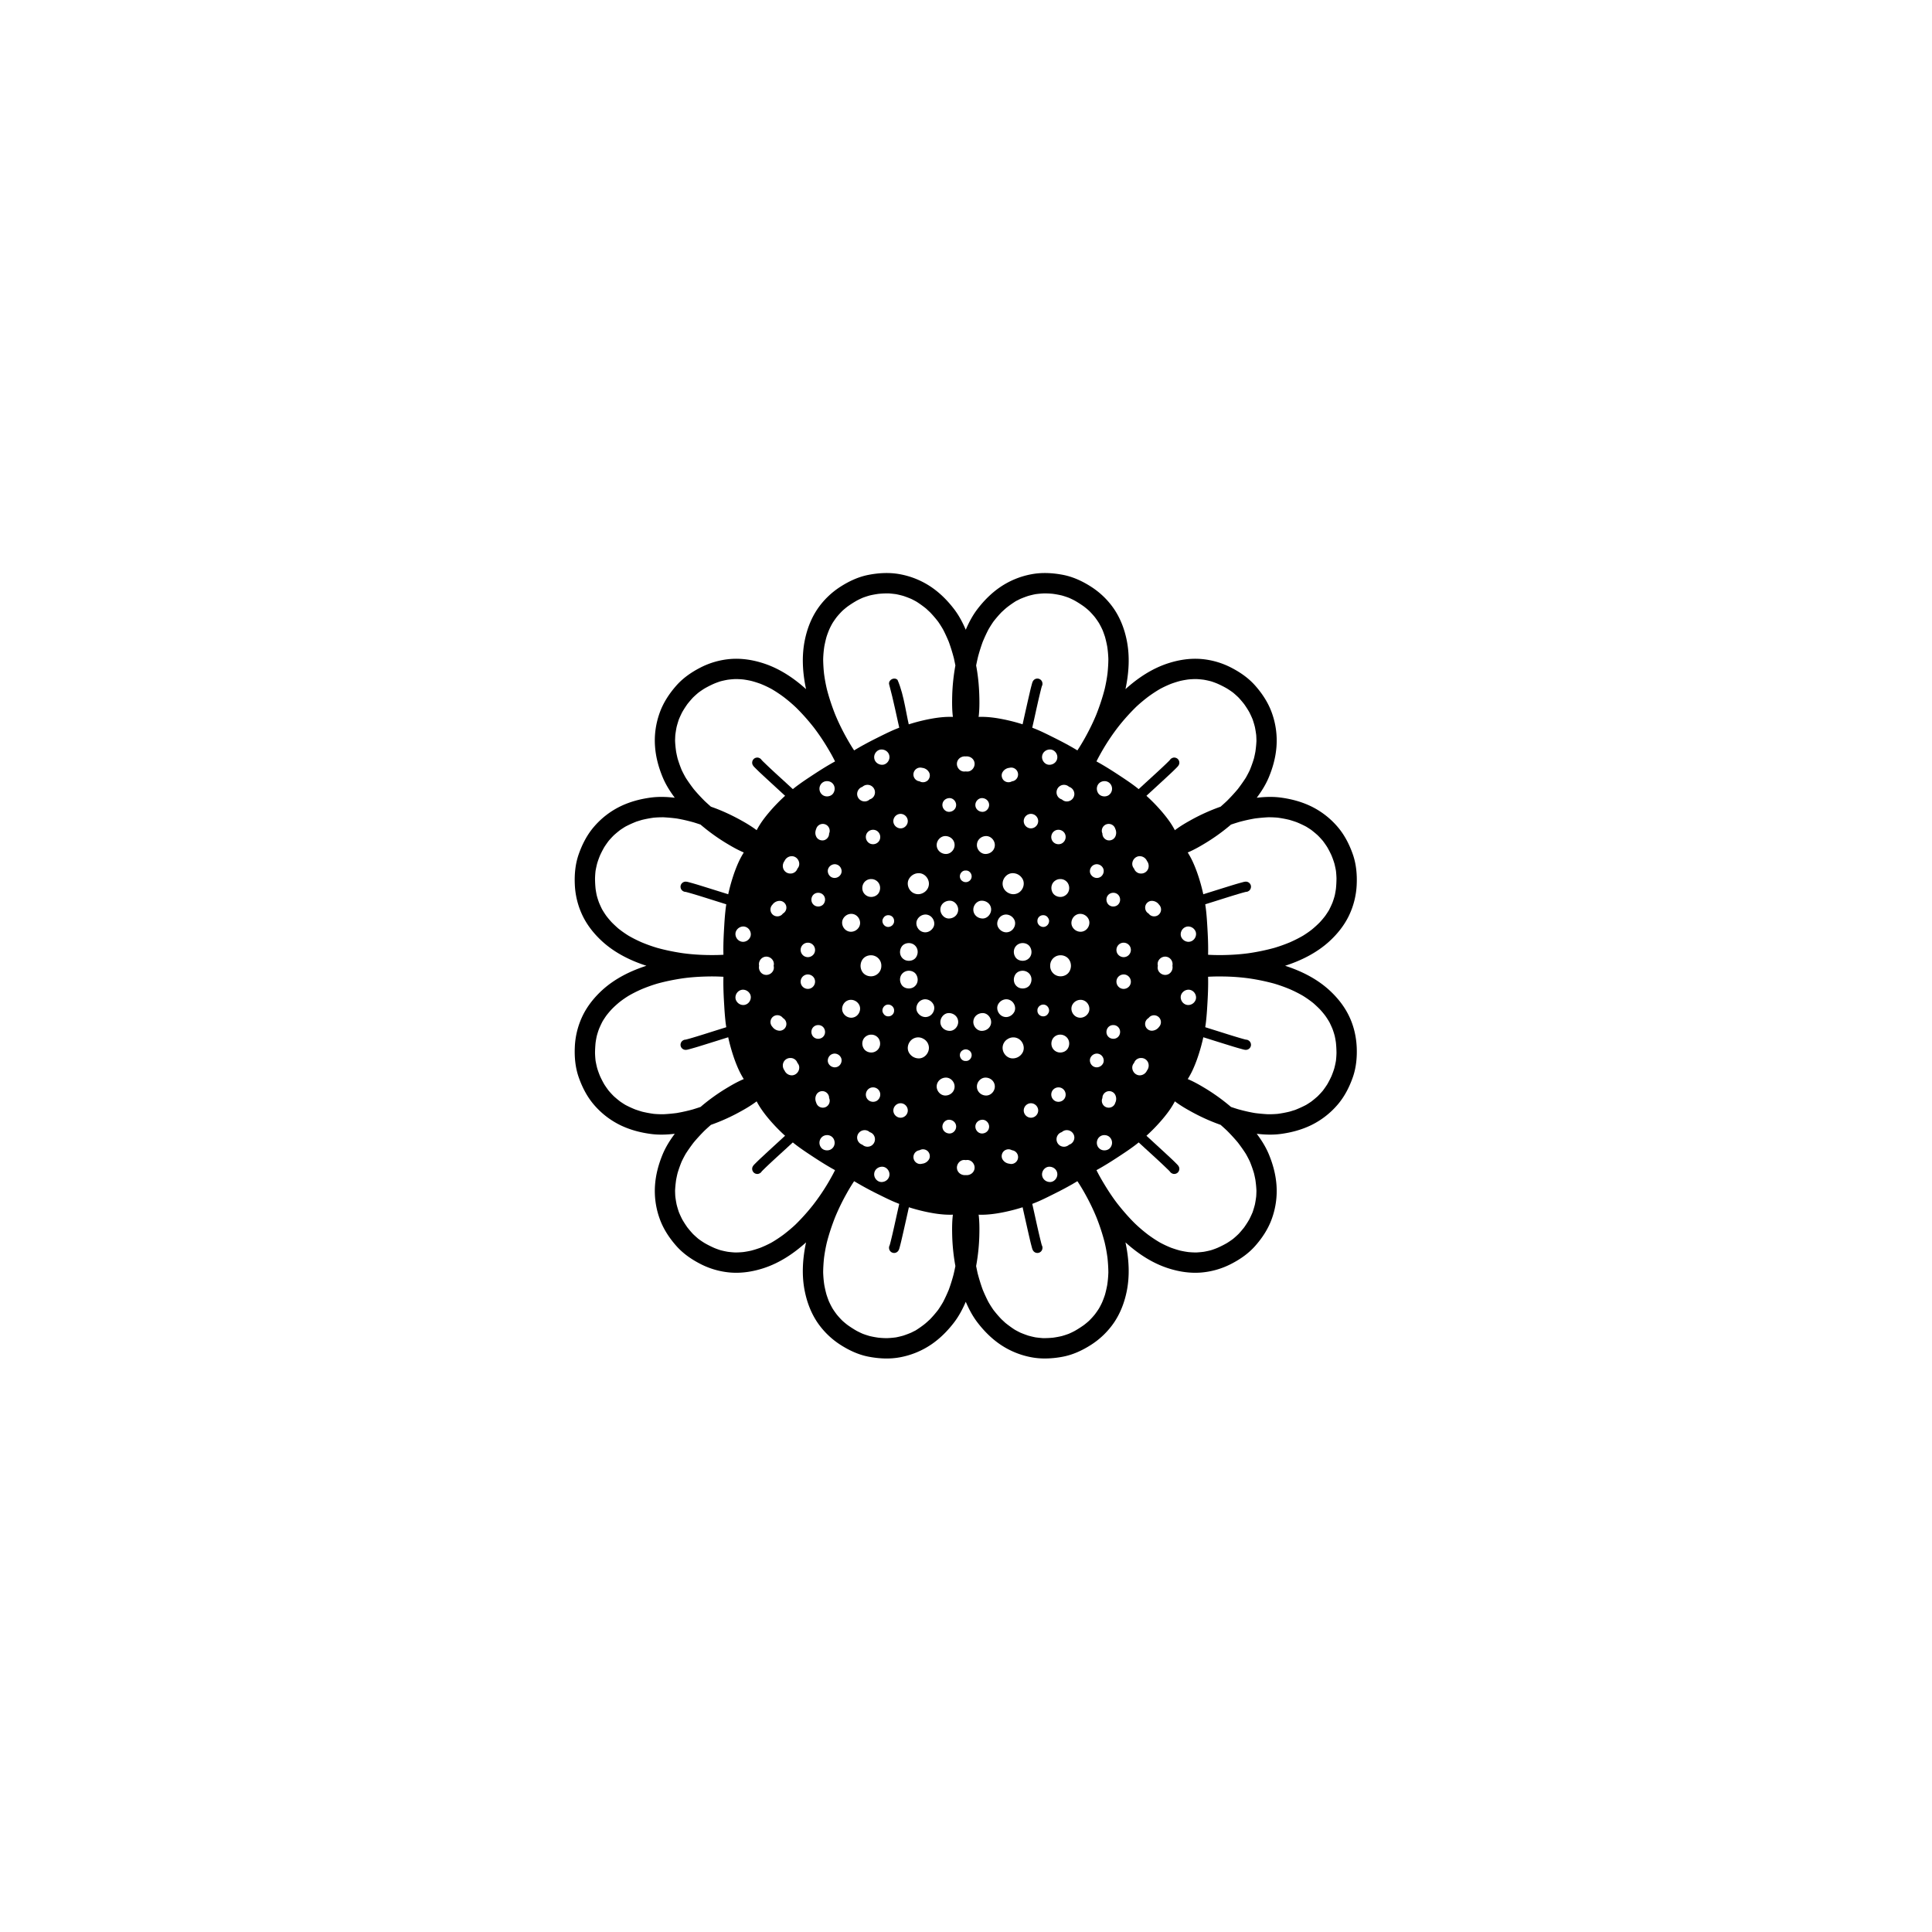 <svg xmlns="http://www.w3.org/2000/svg" xmlns:xlink="http://www.w3.org/1999/xlink" viewBox="0 0 253.333 253.333"
     xml:space="preserve">
  <rect width="100%" height="100%" fill="white"/>
  <g clip-path="url(#c)" transform="matrix(1.333 0 0 1.333 0 0)"><path style="fill:#000;fill-opacity:1;fill-rule:nonzero;stroke:none" d="M0 0a.083.083 0 0 1-.023.004L0 0z" transform="translate(95.316 102.25)"/>
    <path style="fill:#000;fill-opacity:1;fill-rule:nonzero;stroke:none" d="m0 0 .023.004A.083.083 0 0 1 0 0z"
          transform="translate(94.684 102.25)"/>
    <path style="fill:#000;fill-opacity:1;fill-rule:nonzero;stroke:none" d="M0 0z"
          transform="translate(97.163 101.916)"/>
    <path style="fill:#000;fill-opacity:1;fill-rule:nonzero;stroke:none" d="m0 0 .015.005L0 0z"
          transform="translate(92.837 101.916)"/>
    <path style="fill:#000;fill-opacity:1;fill-rule:nonzero;stroke:none" d="m0 0-.028.014-.005.002A.308.308 0 0 1 0 0z"
          transform="translate(99.155 100.86)"/>
    <path style="fill:#000;fill-opacity:1;fill-rule:nonzero;stroke:none" d="M0 0a2.45 2.45 0 0 1 .005.002L0 0z"
          transform="translate(90.874 100.874)"/>
    <path style="fill:#000;fill-opacity:1;fill-rule:nonzero;stroke:none" d="m0 0-.023.027A.31.31 0 0 1 0 0z"
          transform="translate(101.117 98.903)"/>
    <path style="fill:#000;fill-opacity:1;fill-rule:nonzero;stroke:none" d="M0 0a.31.31 0 0 1 .023.027L0 0z"
          transform="translate(88.883 98.903)"/>
    <path style="fill:#000;fill-opacity:1;fill-rule:nonzero;stroke:none" d="m0 0 .023.027A.31.31 0 0 1 0 0z"
          transform="translate(101.094 91.07)"/>
    <path style="fill:#000;fill-opacity:1;fill-rule:nonzero;stroke:none"
          d="M0 0a.31.31 0 0 1-.023.027C-.016.017-.008.009 0 0z" transform="translate(88.906 91.07)"/>
    <path style="fill:#000;fill-opacity:1;fill-rule:nonzero;stroke:none" d="m0 0 .005.002A2.45 2.45 0 0 1 0 0z"
          transform="translate(99.121 89.123)"/>
    <path style="fill:#000;fill-opacity:1;fill-rule:nonzero;stroke:none" d="m0 0 .005-.002A.328.328 0 0 1 0 0z"
          transform="translate(90.874 89.126)"/>
    <path style="fill:#000;fill-opacity:1;fill-rule:nonzero;stroke:none" d="M0 0z"
          transform="translate(97.148 88.078)"/>
    <path style="fill:#000;fill-opacity:1;fill-rule:nonzero;stroke:none" d="M0 0a.206.206 0 0 1-.015.005L0 0z"
          transform="translate(92.852 88.078)"/>
    <path style="fill:#000;fill-opacity:1;fill-rule:nonzero;stroke:none" d="M0 0c.008 0 .015.002.023.004L0 0z"
          transform="translate(95.293 87.746)"/>
    <path style="fill:#000;fill-opacity:1;fill-rule:nonzero;stroke:none" d="m0 0-.023.004A.083.083 0 0 1 0 0z"
          transform="translate(94.707 87.746)"/>
    <path style="fill:#000;fill-opacity:1;fill-rule:nonzero;stroke:none" d="m0 0-.022.001A.13.13 0 0 1 0 0z"
          transform="translate(97.055 118.973)"/>
    <path style="fill:#000;fill-opacity:1;fill-rule:nonzero;stroke:none" d="M0 0a.13.13 0 0 1 .022.001L0 0z"
          transform="translate(92.945 118.973)"/>
    <path style="fill:#000;fill-opacity:1;fill-rule:nonzero;stroke:none" d="m0 0 .006.003A.013.013 0 0 1 0 0z"
          transform="translate(95.25 118.856)"/>
    <path style="fill:#000;fill-opacity:1;fill-rule:nonzero;stroke:none" d="M0 0a.013.013 0 0 1-.006.003L0 0z"
          transform="translate(94.75 118.856)"/>
    <path style="fill:#000;fill-opacity:1;fill-rule:nonzero;stroke:none" d="m0 0-.018.012L0 0z"
          transform="translate(109.93 113.246)"/>
    <path style="fill:#000;fill-opacity:1;fill-rule:nonzero;stroke:none" d="m0 0 .018.012L0 0z"
          transform="translate(80.07 113.246)"/>
    <path style="fill:#000;fill-opacity:1;fill-rule:nonzero;stroke:none" d="m0 0-.023.02A.19.19 0 0 1 0 0z"
          transform="translate(112.09 111.66)"/>
    <path style="fill:#000;fill-opacity:1;fill-rule:nonzero;stroke:none" d="M0 0a.19.19 0 0 1 .023.02L0 0z"
          transform="translate(77.91 111.66)"/>
    <path style="fill:#000;fill-opacity:1;fill-rule:nonzero;stroke:none" d="m0 0-.02.021A.195.195 0 0 1 0 0z"
          transform="translate(113.781 109.984)"/>
    <path style="fill:#000;fill-opacity:1;fill-rule:nonzero;stroke:none" d="M0 0z"
          transform="translate(76.219 109.984)"/>
    <path style="fill:#000;fill-opacity:1;fill-rule:nonzero;stroke:none" d="m0 0-.012.019A.124.124 0 0 1 0 0z"
          transform="translate(114.746 108.747)"/>
    <path style="fill:#000;fill-opacity:1;fill-rule:nonzero;stroke:none" d="M0 0c.005.006.01.013.012.019L0 0z"
          transform="translate(75.254 108.747)"/>
    <path style="fill:#000;fill-opacity:1;fill-rule:nonzero;stroke:none" d="m0 0-.001.001h-.002L0 0z"
          transform="translate(115.788 106.71)"/>
    <path style="fill:#000;fill-opacity:1;fill-rule:nonzero;stroke:none" d="M0 0h-.001v-.001A.119.119 0 0 0 0 0z"
          transform="translate(74.213 106.71)"/>
    <path style="fill:#000;fill-opacity:1;fill-rule:nonzero;stroke:none"
          d="M0 0a.33.33 0 0 0-.004.009l-.003.006A.159.159 0 0 1 0 0z" transform="translate(116.783 105.219)"/>
    <path style="fill:#000;fill-opacity:1;fill-rule:nonzero;stroke:none" d="M0 0a.33.33 0 0 1 .003.006L0 0z"
          transform="translate(73.222 105.227)"/>
    <path style="fill:#000;fill-opacity:1;fill-rule:nonzero;stroke:none" d="m0 0 .003.006A.33.33 0 0 0 0 0z"
          transform="translate(116.775 84.766)"/>
    <path style="fill:#000;fill-opacity:1;fill-rule:nonzero;stroke:none" d="m0 0 .003-.006A.159.159 0 0 1 0 0z"
          transform="translate(73.222 84.773)"/>
    <path style="fill:#000;fill-opacity:1;fill-rule:nonzero;stroke:none" d="M0 0h.002l.001.002L0 0z"
          transform="translate(115.785 83.29)"/>
    <path style="fill:#000;fill-opacity:1;fill-rule:nonzero;stroke:none" d="M0 0h.001l.002-.002L0 0z"
          transform="translate(74.212 83.29)"/>
    <path style="fill:#000;fill-opacity:1;fill-rule:nonzero;stroke:none" d="m0 0 .012.019A.12.12 0 0 1 0 0z"
          transform="translate(114.734 81.234)"/>
    <path style="fill:#000;fill-opacity:1;fill-rule:nonzero;stroke:none" d="M0 0a.12.12 0 0 1-.012.019L0 0z"
          transform="translate(75.266 81.234)"/>
    <path style="fill:#000;fill-opacity:1;fill-rule:nonzero;stroke:none" d="m0 0 .02.021A.186.186 0 0 1 0 0z"
          transform="translate(113.762 79.994)"/>
    <path style="fill:#000;fill-opacity:1;fill-rule:nonzero;stroke:none" d="M0 0a.186.186 0 0 1-.02.021L0 0z"
          transform="translate(76.238 79.994)"/>
    <path style="fill:#000;fill-opacity:1;fill-rule:nonzero;stroke:none" d="m0 0 .023.02A.19.19 0 0 1 0 0z"
          transform="translate(112.066 78.32)"/>
    <path style="fill:#000;fill-opacity:1;fill-rule:nonzero;stroke:none" d="M0 0a.19.19 0 0 1-.023.02L0 0z"
          transform="translate(77.934 78.32)"/>
    <path style="fill:#000;fill-opacity:1;fill-rule:nonzero;stroke:none" d="m0 0 .018.012L0 0z"
          transform="translate(109.912 76.742)"/>
    <path style="fill:#000;fill-opacity:1;fill-rule:nonzero;stroke:none" d="m0 0-.018.012L0 0z"
          transform="translate(80.088 76.742)"/>
    <path style="fill:#000;fill-opacity:1;fill-rule:nonzero;stroke:none" d="m0 0-.006.003A.012.012 0 0 1 0 0z"
          transform="translate(95.256 71.141)"/>
    <path style="fill:#000;fill-opacity:1;fill-rule:nonzero;stroke:none" d="m0 0-.006-.003L0 0z"
          transform="translate(94.75 71.144)"/>
    <path style="fill:#000;fill-opacity:1;fill-rule:nonzero;stroke:none" d="m0 0 .022.001A.13.13 0 0 1 0 0z"
          transform="translate(97.032 71.026)"/>
    <path style="fill:#000;fill-opacity:1;fill-rule:nonzero;stroke:none" d="M0 0a.13.13 0 0 1-.022.001L0 0z"
          transform="translate(92.968 71.026)"/>
    <path style="fill:#000;fill-opacity:1;fill-rule:nonzero;stroke:none" d="M0 0s.004 0 .004.004C0 .004 0 0 0 0z"
          transform="translate(91.063 75.767)"/>
    <path style="fill:#000;fill-opacity:1;fill-rule:nonzero;stroke:none" d="M0 0s0 .004-.004.004C-.004 0 0 0 0 0z"
          transform="translate(98.938 75.767)"/>
    <path style="fill:#000;fill-opacity:1;fill-rule:nonzero;stroke:none" d="m0 0 .038.024C.024.017.01.007 0 0z"
          transform="translate(90.285 76.756)"/>
    <path style="fill:#000;fill-opacity:1;fill-rule:nonzero;stroke:none" d="M0 0c-.01.007-.024.017-.038.024L0 0z"
          transform="translate(99.715 76.756)"/>
    <path style="fill:#000;fill-opacity:1;fill-rule:nonzero;stroke:none" d="M0 0z"
          transform="translate(90.331 76.785)"/>
    <path style="fill:#000;fill-opacity:1;fill-rule:nonzero;stroke:none" d="M0 0z"
          transform="translate(99.669 76.785)"/>
    <path style="fill:#000;fill-opacity:1;fill-rule:nonzero;stroke:none" d="M0 0v.003V0z"
          transform="translate(75.938 89.057)"/>
    <path style="fill:#000;fill-opacity:1;fill-rule:nonzero;stroke:none" d="M0 0v.003V0z"
          transform="translate(114.062 89.057)"/>
    <path style="fill:#000;fill-opacity:1;fill-rule:nonzero;stroke:none" d="m0 0-.01.02C-.007.016-.005.008 0 0z"
          transform="translate(75.936 89.059)"/>
    <path style="fill:#000;fill-opacity:1;fill-rule:nonzero;stroke:none" d="M0 0c.005.007.007.015.01.02L0 0z"
          transform="translate(114.064 89.059)"/>
    <path style="fill:#000;fill-opacity:1;fill-rule:nonzero;stroke:none"
          d="M0 0c.004-.004.008-.004.012-.004l-.028.012C-.012.004-.004.004 0 0z" transform="translate(76.91 89.927)"/>
    <path style="fill:#000;fill-opacity:1;fill-rule:nonzero;stroke:none"
          d="M0 0c.004 0 .008 0 .012.004s.011.004.015.008L0 0z" transform="translate(113.078 89.924)"/>
    <path style="fill:#000;fill-opacity:1;fill-rule:nonzero;stroke:none"
          d="M0 0a.17.17 0 0 1 .013.007A.033.033 0 0 1 0 0z" transform="translate(76.894 100.064)"/>
    <path style="fill:#000;fill-opacity:1;fill-rule:nonzero;stroke:none"
          d="M0 0a.033.033 0 0 1-.013.007A.17.17 0 0 1 0 0z" transform="translate(113.106 100.064)"/>
    <path style="fill:#000;fill-opacity:1;fill-rule:nonzero;stroke:none" d="m0 0 .011.022A.072.072 0 0 1 0 0z"
          transform="translate(75.926 100.92)"/>
    <path style="fill:#000;fill-opacity:1;fill-rule:nonzero;stroke:none" d="M0 0a.072.072 0 0 1-.011.022L0 0z"
          transform="translate(114.074 100.92)"/>
    <path style="fill:#000;fill-opacity:1;fill-rule:nonzero;stroke:none"
          d="M0 0c.004-.004.008-.004.012-.004-.02.012-.035.02-.055.035A.176.176 0 0 1 0 0z"
          transform="translate(90.328 113.216)"/>
    <path style="fill:#000;fill-opacity:1;fill-rule:nonzero;stroke:none"
          d="M0 0c.004 0 .008 0 .012.004.015.008.031.02.043.031C.035.02.02.012 0 0z"
          transform="translate(99.66 113.213)"/>
    <path style="fill:#000;fill-opacity:1;fill-rule:nonzero;stroke:none"
          d="M0 0c-.02.004-.043.004-.063.004C-.042.004-.02 0 0 0z" transform="translate(90.617 114.478)"/>
    <path style="fill:#000;fill-opacity:1;fill-rule:nonzero;stroke:none"
          d="M0 0c.02 0 .043.004.063.004C.042.004.02.004 0 0z" transform="translate(99.383 114.478)"/>
    <path style="fill:#000;fill-opacity:1;fill-rule:nonzero;stroke:none"
          d="M0 0c-.25-.02-.5-.043-.738-.117a.395.395 0 0 1-.13-.063.394.394 0 0 1-.128.063A3.345 3.345 0 0 1-1.734 0a8.61 8.61 0 0 1-1.188.012 11.228 11.228 0 0 1-1.305-.164 17.537 17.537 0 0 1-3.84-1.157c-.43-.191-.851-.398-1.273-.609a32.09 32.09 0 0 1-2.527-1.367c-.301-.188-.598-.383-.883-.59a13.579 13.579 0 0 1-.957-.473c-.84-.457-1.649-.976-2.445-1.504-.391-.257-.785-.523-1.164-.8a15.055 15.055 0 0 1-1.102-.891 17.34 17.34 0 0 1-1.82-1.851 11.621 11.621 0 0 1-.797-1.051 8.68 8.68 0 0 1-.582-1.035 2.966 2.966 0 0 1-.266-.7.35.35 0 0 1-.012-.14.361.361 0 0 1-.117-.078c-.187-.168-.332-.38-.472-.582a8.687 8.687 0 0 1-.606-1.024c-.195-.394-.36-.8-.512-1.215a18.286 18.286 0 0 1-.695-2.504c-.094-.46-.172-.925-.219-1.398-.05-.469-.082-.938-.109-1.406-.059-.957-.106-1.914-.078-2.871.008-.352.027-.711.066-1.063-.039-.351-.058-.71-.066-1.062-.028-.957.02-1.914.078-2.871.027-.47.059-.938.11-1.407.046-.472.124-.937.218-1.398a18.28 18.28 0 0 1 .695-2.504c.153-.414.317-.82.512-1.215.18-.355.38-.695.606-1.023.14-.203.285-.414.472-.582a.362.362 0 0 1 .117-.079.35.35 0 0 1 .012-.14c.051-.246.156-.477.266-.7.172-.359.363-.702.582-1.035.242-.367.515-.714.797-1.05a17.332 17.332 0 0 1 1.82-1.852c.355-.312.719-.613 1.102-.89.378-.278.773-.543 1.164-.801.797-.528 1.605-1.047 2.445-1.504.313-.168.629-.328.957-.473.285-.207.582-.402.883-.59.816-.5 1.668-.941 2.527-1.367.422-.21.844-.418 1.274-.61a17.536 17.536 0 0 1 3.84-1.156c.43-.078.867-.136 1.304-.164.395-.023.79-.02 1.188.012.25.02.5.043.738.117.05.016.094.035.129.063a.397.397 0 0 1 .129-.063c.238-.074.488-.097.738-.117a8.626 8.626 0 0 1 1.188-.012c.437.028.875.086 1.304.164a17.533 17.533 0 0 1 3.84 1.157c.43.191.852.398 1.273.61.86.425 1.711.866 2.528 1.366.3.188.598.383.883.59.328.145.644.305.957.473.84.457 1.648.976 2.445 1.504.39.258.785.523 1.164.8.383.278.746.579 1.102.891a17.332 17.332 0 0 1 1.82 1.852c.281.336.555.683.797 1.05.219.332.41.676.582 1.036.11.222.215.453.265.699.012.05.02.094.012.14a.362.362 0 0 1 .117.079c.188.168.332.379.473.582.227.328.426.668.606 1.023.195.395.359.8.511 1.215.293.812.52 1.652.695 2.504.094.46.172.926.22 1.398.05.469.081.938.109 1.407.058.957.105 1.914.078 2.87-.008.352-.028.712-.067 1.063.04.352.059.711.067 1.063.027.957-.02 1.914-.078 2.87-.028.47-.059.938-.11 1.407-.047.473-.125.937-.218 1.398a18.271 18.271 0 0 1-.696 2.504c-.152.414-.316.82-.512 1.215-.18.356-.378.695-.605 1.024-.14.203-.285.414-.473.582a.362.362 0 0 1-.117.078c.008.047 0 .09-.012.14-.05.246-.156.477-.265.7a8.68 8.68 0 0 1-.582 1.035c-.242.367-.516.715-.797 1.05a17.34 17.34 0 0 1-1.82 1.852c-.356.313-.72.613-1.102.89-.379.278-.773.544-1.164.801-.797.528-1.605 1.047-2.445 1.504-.313.168-.63.329-.957.473-.286.207-.582.402-.883.59-.817.5-1.668.941-2.527 1.367-.422.211-.844.418-1.274.61a17.533 17.533 0 0 1-3.84 1.156c-.43.078-.867.136-1.304.164A7.92 7.92 0 0 1 0 0zm6.637-3.914c.02.426.375.723.785.723.41 0 .738-.391.719-.786-.016-.421-.375-.718-.786-.718-.41 0-.734.386-.718.78zm-16.512-.063c-.02.395.309.786.719.786s.765-.297.785-.723c.016-.395-.309-.781-.719-.781s-.77.297-.785.718zm9.098.11c.406 0 .761-.293.78-.711C.02-4.973-.3-5.36-.71-5.36a.998.998 0 0 0-.156.015.998.998 0 0 0-.156-.015c-.41 0-.73.386-.715.78.02.419.375.712.781.712.031 0 .059 0 .09-.004.031.004.058.004.09.004zm3.633-2.34c-.2.21-.254.555-.094.805a.88.88 0 0 0 .664.41.72.72 0 0 0 .183.027.682.682 0 0 0 .672-.688.68.68 0 0 0-.594-.663c-.035-.016-.07-.036-.109-.047a.618.618 0 0 0-.238-.047.69.69 0 0 0-.484.203zm-8.168-.156c-.04.011-.075.031-.11.047a.68.68 0 0 0-.098 1.328.681.681 0 0 0 .176.023.72.72 0 0 0 .184-.027.88.88 0 0 0 .664-.41c.16-.25.105-.594-.094-.805a.69.69 0 0 0-.484-.203.618.618 0 0 0-.238.047zM12.14-7.457c-.207.355-.125.813.23 1.039a.738.738 0 0 0 .402.113c.254 0 .508-.117.637-.347a.764.764 0 0 0-.23-1.04.774.774 0 0 0-.403-.113.726.726 0 0 0-.636.348zm-27.055-.234a.764.764 0 0 0-.23 1.039c.128.23.382.347.636.347.14 0 .281-.035.402-.113.356-.227.438-.684.231-1.039a.726.726 0 0 0-.637-.348c-.14 0-.281.04-.402.114zm23.496-.407a.702.702 0 0 0-.414.32.742.742 0 0 0 .242 1.009.744.744 0 0 0 .887-.09.748.748 0 0 0 .52-.723.74.74 0 0 0-.754-.711.7.7 0 0 0-.481.195zm-20.133.516a.748.748 0 0 0 .52.723c.137.129.32.195.504.195a.744.744 0 0 0 .383-.106.742.742 0 0 0 .242-1.007.702.702 0 0 0-.414-.32.7.7 0 0 0-.48-.196.74.74 0 0 0-.755.711zM.08-8.668c-.017.355.276.703.648.703.367 0 .687-.265.703-.648.015-.356-.278-.703-.649-.703-.367 0-.687.27-.703.648zm-3.243.055c.016.383.336.648.703.648.371 0 .664-.347.648-.703-.015-.379-.335-.648-.703-.648-.37 0-.664.347-.648.703zm8-1.606a.716.716 0 0 0 .719.703.72.72 0 0 0 .703-.722.725.725 0 0 0-.723-.703.716.716 0 0 0-.7.722zm-12.828-.02a.72.72 0 0 0 .703.723.716.716 0 0 0 .719-.703.716.716 0 0 0-.7-.722.725.725 0 0 0-.722.703zm21.07-1.87a.68.68 0 0 0-.496.547c-.004.039-.008.074-.008.113a.642.642 0 0 0-.05.168c-.04.27.09.547.324.683a.683.683 0 0 0 .82-.097.662.662 0 0 0 .172-.293.878.878 0 0 0-.016-.801.664.664 0 0 0-.746-.32zm-28.637.32c-.14.262-.129.531-.02.793.032.11.09.215.177.3a.681.681 0 0 0 .82.098.685.685 0 0 0 .324-.683.642.642 0 0 0-.05-.168c0-.04-.005-.074-.008-.113a.68.68 0 0 0-.497-.547.662.662 0 0 0-.746.32zm23.2-.367a.724.724 0 0 0 .246.976c.11.067.234.098.36.098a.708.708 0 0 0 .616-.344.724.724 0 0 0-.246-.976.691.691 0 0 0-.36-.098.708.708 0 0 0-.616.344zm-17.993-.246a.724.724 0 0 0-.246.976.709.709 0 0 0 .617.344c.125 0 .25-.031.36-.098a.724.724 0 0 0 .246-.976.708.708 0 0 0-.617-.344.691.691 0 0 0-.36.098zM.23-12.551c.016.492.43.852.91.852.481 0 .868-.446.852-.914-.02-.493-.433-.848-.914-.848-.48 0-.867.445-.848.91zm-3.957-.062c-.015.468.371.914.852.914.48 0 .894-.36.91-.852.02-.465-.367-.91-.848-.91-.48 0-.894.355-.914.848zm19.485-2.438a.97.97 0 0 0-.067.145.77.77 0 0 0-.093.129c-.204.355-.028.828.32 1.007.11.06.223.086.336.086a.79.79 0 0 0 .707-.48c.02-.023.039-.05.055-.078.203-.352.129-.805-.227-1.035a.738.738 0 0 0-.402-.114.72.72 0 0 0-.63.34zm-34.281-.226c-.356.23-.43.683-.227 1.035a.553.553 0 0 0 .055.078.79.79 0 0 0 .707.48.705.705 0 0 0 .336-.086c.347-.18.523-.652.32-1.007a.775.775 0 0 0-.094-.13.96.96 0 0 0-.066-.144.72.72 0 0 0-.63-.34.738.738 0 0 0-.401.114zm29.949-.184c-.188.32-.031.75.285.914.102.05.203.074.309.074a.71.71 0 0 0 .605-.359c.184-.32.031-.75-.285-.914a.694.694 0 0 0-.309-.078.7.7 0 0 0-.605.363zm-25.5-.285c-.317.164-.469.594-.285.914a.71.71 0 0 0 .605.36.677.677 0 0 0 .309-.075c.316-.164.472-.594.285-.914a.7.7 0 0 0-.606-.363.694.694 0 0 0-.308.078zm12.922-.414a.543.543 0 0 0-.293.457c-.02.297.222.605.535.605h.086c.312 0 .555-.308.535-.605a.544.544 0 0 0-.293-.457.514.514 0 0 0-.262-.078H-.89a.513.513 0 0 0-.261.078zm4.449-1.117a1.013 1.013 0 0 0-.54.855c-.019.547.43 1.07.99 1.07a1.105 1.105 0 0 0 .969-.559c.28-.484.05-1.136-.43-1.39a.985.985 0 0 0-.473-.117c-.18 0-.36.047-.516.14zm-9.316-.024c-.481.254-.711.906-.43 1.39.125.216.308.376.52.466.136.062.288.093.449.093.558 0 1.007-.523.988-1.07a1.013 1.013 0 0 0-.54-.855 1.004 1.004 0 0 0-.987-.024zm13.703.024c-.239.418-.137.957.28 1.215a.87.87 0 0 0 .47.132c.297-.004.593-.144.746-.41.242-.418.14-.957-.282-1.215a.867.867 0 0 0-.464-.133.867.867 0 0 0-.75.41zm-18.317-.278c-.422.258-.523.797-.281 1.215.152.266.45.406.746.41a.87.87 0 0 0 .469-.133c.418-.257.52-.796.281-1.214a.867.867 0 0 0-.75-.41.867.867 0 0 0-.465.132zm23.707-.761c-.187.32-.113.73.207.933.11.067.239.102.364.102a.65.65 0 0 0 .57-.309c.187-.32.113-.73-.207-.937a.663.663 0 0 0-.363-.102.646.646 0 0 0-.57.313zm-28.816-.211c-.32.207-.395.617-.207.937a.65.65 0 0 0 .57.309.709.709 0 0 0 .363-.102c.32-.203.395-.613.207-.933a.646.646 0 0 0-.57-.313.663.663 0 0 0-.363.102zm15.62-.453c-.026.457.349.921.825.921.48 0 .899-.328.926-.824.023-.457-.352-.926-.828-.926-.477 0-.895.332-.922.829zm-3.241.097c.027.496.445.824.925.824.477 0 .852-.464.825-.921-.028-.497-.446-.829-.922-.829-.477 0-.852.47-.828.926zm20.605-.57a.688.688 0 0 0-.117.121.724.724 0 0 0-.094.07.665.665 0 0 0 .398 1.188h.024a.899.899 0 0 0 .695-.38.677.677 0 0 0-.906-1zm-36.973-.063a.677.677 0 0 0-.152 1.063.899.899 0 0 0 .695.379h.024a.665.665 0 0 0 .398-1.188.725.725 0 0 0-.093-.07.68.68 0 0 0-.871-.184zm29.364-1.132c-.242.418-.051.972.363 1.195a.89.89 0 0 0 .402.101.918.918 0 0 0 .79-.468c.242-.414.05-.973-.364-1.192a.843.843 0 0 0-.402-.101.923.923 0 0 0-.79.465zm-22.192-.364c-.414.219-.605.778-.363 1.192a.918.918 0 0 0 .79.468.89.89 0 0 0 .401-.101c.415-.223.606-.777.364-1.195a.922.922 0 0 0-.79-.465.843.843 0 0 0-.402.101zm14.887.325c-.238.41-.02.968.387 1.175a.864.864 0 0 0 .383.094c.32 0 .62-.184.793-.48.238-.414.023-.97-.387-1.176a.864.864 0 0 0-.383-.094.928.928 0 0 0-.793.48zm-7.566-.387c-.41.207-.625.762-.387 1.176.172.296.473.48.793.48a.864.864 0 0 0 .383-.094c.406-.207.625-.765.386-1.175a.928.928 0 0 0-.793-.481.864.864 0 0 0-.382.094zm11.683.527a.506.506 0 0 0-.176.176c-.003.004-.003.008-.007.012-.004.011-.012.02-.016.027a.442.442 0 0 0-.062.25.544.544 0 0 0 .25.5c.09.063.203.094.312.094a.537.537 0 0 0 .477-.258c.004-.008.011-.016.015-.023.008-.016.02-.032.028-.047.156-.274.011-.633-.254-.77a.552.552 0 0 0-.567.04zm-15.191-.039c-.266.137-.41.496-.254.77.008.015.02.03.027.047.004.007.012.015.016.023a.536.536 0 0 0 .476.258c.11 0 .223-.031.313-.094a.544.544 0 0 0 .25-.5.442.442 0 0 0-.063-.25c-.003-.008-.011-.016-.015-.027-.004-.004-.004-.008-.008-.012a.506.506 0 0 0-.176-.176.553.553 0 0 0-.566-.039zm29.11-1.117c-.204.355-.032.832.32 1.016a.72.72 0 0 0 .34.085.783.783 0 0 0 .675-.406c.207-.355.031-.832-.32-1.015a.72.72 0 0 0-.34-.086.796.796 0 0 0-.676.406zm-43.477-.32c-.352.183-.528.66-.32 1.015a.783.783 0 0 0 .675.406c.113 0 .23-.027.34-.086.352-.183.523-.66.32-1.015a.796.796 0 0 0-.675-.406.72.72 0 0 0-.34.086zm37.156-1.223a.72.72 0 0 0 .277.969c.11.058.223.09.34.09.25 0 .496-.133.625-.364a.716.716 0 0 0-.273-.968.685.685 0 0 0-.344-.09.723.723 0 0 0-.625.363zm-30.79-.273a.716.716 0 0 0-.273.968c.13.23.375.363.625.363.118 0 .23-.03.34-.09a.72.72 0 0 0 .278-.968.723.723 0 0 0-.625-.363.686.686 0 0 0-.344.09zm20.743-.06c-.238.411-.16.938.254 1.212.14.094.312.137.484.137.29 0 .582-.13.73-.391.24-.414.161-.941-.253-1.211a.877.877 0 0 0-.484-.14c-.29 0-.583.132-.73.394zm-10.941-.253c-.414.27-.492.797-.254 1.21.148.263.441.391.73.391a.873.873 0 0 0 .485-.136c.414-.274.492-.801.254-1.211-.149-.262-.442-.395-.73-.395a.877.877 0 0 0-.485.141zM7.91-25.34c-.316.2-.473.527-.473.867v.02a1.013 1.013 0 0 0 1.024 1.027c.344 0 .687-.164.867-.476.09-.153.137-.32.149-.485.003-.023.003-.05.003-.074 0-.027 0-.05-.003-.074a1.094 1.094 0 0 0-.149-.485c-.18-.312-.523-.476-.867-.476-.195 0-.387.05-.55.156zm-18.973.32c-.09.153-.136.317-.148.485-.004.023-.004.047-.004.074a1.11 1.11 0 0 0 .152.559c.18.312.524.476.868.476a1.015 1.015 0 0 0 1.023-1.027v-.02a1.014 1.014 0 0 0-1.023-1.023c-.344 0-.688.164-.867.477zm29.16.043a.68.68 0 0 0-.066.516.685.685 0 0 0 .067.516.76.76 0 0 0 .652.382.723.723 0 0 0 .344-.085.758.758 0 0 0 .367-.813.753.753 0 0 0-.367-.812.728.728 0 0 0-.344-.09.755.755 0 0 0-.652.386zm-38.925-.296a.753.753 0 0 0-.367.812.758.758 0 0 0 .367.813c.11.058.226.085.344.085a.76.76 0 0 0 .652-.382.686.686 0 0 0 .066-.516.681.681 0 0 0-.066-.516.756.756 0 0 0-.652-.386.728.728 0 0 0-.344.09zM4.25-26.555c-.414.274-.492.801-.254 1.211.149.262.442.39.73.39a.874.874 0 0 0 .485-.136c.414-.27.492-.797.254-1.21-.149-.263-.442-.395-.73-.395a.878.878 0 0 0-.485.14zM-7.2-26.3c-.237.414-.16.942.255 1.211.14.094.312.137.484.137.29 0 .582-.129.73-.39.239-.41.16-.938-.253-1.212a.878.878 0 0 0-.485-.14c-.289 0-.582.133-.73.394zm21.52-.344a.72.72 0 0 0-.277.97c.133.23.375.363.625.363a.729.729 0 0 0 .344-.09.716.716 0 0 0 .273-.97.718.718 0 0 0-.625-.362.672.672 0 0 0-.34.09zm-31.34.274a.716.716 0 0 0 .274.969.73.73 0 0 0 .344.09c.25 0 .492-.133.625-.364a.72.72 0 0 0-.278-.968.671.671 0 0 0-.34-.09.718.718 0 0 0-.625.363zm37.704-1.871c-.352.183-.524.66-.32 1.015a.787.787 0 0 0 .675.407.72.72 0 0 0 .34-.086c.351-.184.527-.66.32-1.016a.79.79 0 0 0-.676-.406.72.72 0 0 0-.34.086zm-44.118.32c-.207.356-.03.832.32 1.016a.72.72 0 0 0 .34.086c.27 0 .532-.153.676-.407.203-.355.032-.832-.32-1.015a.719.719 0 0 0-.34-.086.79.79 0 0 0-.676.406zM2.715-29.41c-.406.207-.625.766-.387 1.176.172.297.473.48.793.48a.864.864 0 0 0 .383-.094c.41-.207.625-.761.387-1.175a.928.928 0 0 0-.793-.48.864.864 0 0 0-.383.093zm-8.34.387c-.238.414-.023.968.387 1.175a.864.864 0 0 0 .383.094c.32 0 .62-.183.793-.48.238-.41.019-.97-.387-1.176a.864.864 0 0 0-.383-.094.928.928 0 0 0-.793.48zm15.621-.446c-.414.223-.605.778-.363 1.196a.923.923 0 0 0 .789.464.842.842 0 0 0 .402-.101c.414-.219.606-.777.363-1.192a.918.918 0 0 0-.789-.468.843.843 0 0 0-.402.101zm-22.918.367c-.242.415-.05.973.363 1.192.13.07.27.101.403.101a.922.922 0 0 0 .789-.464c.242-.418.05-.973-.363-1.196a.843.843 0 0 0-.403-.101.918.918 0 0 0-.789.468zm19.356-.246a.55.55 0 0 0-.25.504.437.437 0 0 0 .062.246c.004.012.012.02.016.028.004.004.004.008.008.011a.486.486 0 0 0 .175.18.58.58 0 0 0 .317.098c.082 0 .168-.02.25-.063.265-.136.41-.496.254-.77-.008-.015-.02-.027-.028-.042-.004-.008-.011-.016-.015-.028a.542.542 0 0 0-.475-.255.568.568 0 0 0-.314.091zm-15.391.164c-.004.012-.012.02-.016.028-.007.015-.02.027-.027.043-.156.273-.012.633.254.77a.538.538 0 0 0 .25.062.58.58 0 0 0 .316-.098.486.486 0 0 0 .176-.18c.004-.003.004-.007.008-.011.004-.008.012-.016.016-.028a.437.437 0 0 0 .062-.246.55.55 0 0 0-.25-.504.568.568 0 0 0-.314-.09.542.542 0 0 0-.475.254zm8.836-.757c.027.496.445.828.922.828.476 0 .851-.469.828-.926-.027-.496-.445-.824-.926-.824-.476 0-.851.465-.824.922zm-3.242-.098c-.024.457.351.926.828.926.476 0 .894-.332.922-.828.027-.457-.348-.922-.824-.922-.481 0-.899.328-.926.824zm20.168-.324c-.07.25.015.543.226.703.032.023.063.047.094.066a.884.884 0 0 0 .117.125.676.676 0 0 0 .426.145.693.693 0 0 0 .328-.082.677.677 0 0 0 .152-1.067.884.884 0 0 0-.695-.375h-.023c-.29 0-.551.211-.625.485zm-36.688-.11a.677.677 0 0 0 .152 1.066.693.693 0 0 0 .329.083.676.676 0 0 0 .425-.145.879.879 0 0 0 .118-.125c.03-.02.062-.043.093-.066a.665.665 0 0 0-.398-1.188h-.023a.884.884 0 0 0-.696.375zm33.164-1.066c-.32.203-.394.613-.207.934a.654.654 0 0 0 .57.312.698.698 0 0 0 .364-.101c.32-.208.394-.618.207-.938a.65.65 0 0 0-.57-.309.673.673 0 0 0-.364.102zm-29.23.207c-.188.32-.113.73.207.938.11.066.234.101.363.101.227 0 .453-.11.57-.312.188-.32.114-.73-.207-.934a.673.673 0 0 0-.363-.102.65.65 0 0 0-.57.309zm23.914-1.527c-.418.257-.52.797-.281 1.215.156.265.453.406.75.41.16 0 .324-.043.464-.133.422-.258.524-.797.282-1.215a.856.856 0 0 0-.746-.41.87.87 0 0 0-.47.133zm-18.88.277c-.241.418-.14.957.282 1.215.14.09.305.133.465.133.297-.004.594-.145.75-.41.238-.418.137-.958-.281-1.215a.87.87 0 0 0-.469-.133.856.856 0 0 0-.746.41zm13.673.082c.015.379.23.688.539.856.16.09.336.14.52.14.156 0 .316-.039.468-.117.48-.254.711-.906.43-1.39a1.134 1.134 0 0 0-.52-.47 1.139 1.139 0 0 0-.449-.09c-.559 0-1.008.524-.988 1.071zm-8.688-.98c-.21.093-.394.253-.52.468-.28.485-.05 1.137.43 1.39.153.079.313.118.47.118.183 0 .359-.05.519-.14.308-.168.523-.477.539-.856.02-.547-.43-1.07-.989-1.07-.16 0-.312.03-.449.09zm4.485.253a.55.55 0 0 0 .293.461.51.51 0 0 0 .261.075h.047a.51.51 0 0 0 .262-.075.55.55 0 0 0 .293-.46c.02-.297-.223-.606-.535-.606-.016 0-.028 0-.043.004-.016-.004-.028-.004-.043-.004-.313 0-.555.309-.535.605zm13.156-1.148c-.317.164-.473.594-.285.914.129.223.36.36.605.36a.688.688 0 0 0 .309-.075c.316-.164.469-.594.285-.914a.705.705 0 0 0-.606-.363.682.682 0 0 0-.308.078zm-26.07.285c-.184.32-.032.75.285.914.101.051.207.074.308.074a.705.705 0 0 0 .606-.359c.187-.32.031-.75-.285-.914a.682.682 0 0 0-.309-.078.705.705 0 0 0-.605.363zm30.277-1.07c-.348.18-.523.652-.32 1.008.027.05.058.093.093.133a.715.715 0 0 0 .695.484c.141 0 .282-.04.403-.117.355-.23.43-.684.227-1.035-.016-.028-.035-.051-.055-.079a.786.786 0 0 0-.707-.477.7.7 0 0 0-.336.083zm-34.578.32a.413.413 0 0 0-.035.074c-.02.028-.04.051-.055.078-.203.352-.129.805.227 1.036a.743.743 0 0 0 .402.117.715.715 0 0 0 .695-.484.677.677 0 0 0 .094-.133c.203-.356.027-.828-.32-1.008a.7.7 0 0 0-.336-.082.786.786 0 0 0-.672.402zM.23-36.37c-.02.465.368.91.848.91s.895-.355.914-.848c.016-.468-.37-.914-.851-.914-.48 0-.895.36-.91.852zm-3.957.062c.02.493.434.848.914.848.481 0 .868-.445.848-.91-.016-.492-.43-.852-.91-.852-.48 0-.867.446-.852.914zm11.614-1.433a.724.724 0 0 0-.246.976.709.709 0 0 0 .617.344c.125 0 .25-.031.36-.098a.724.724 0 0 0 .245-.976.708.708 0 0 0-.617-.344.691.691 0 0 0-.36.098zm-18.485.246a.724.724 0 0 0 .246.977c.11.066.235.097.36.097a.709.709 0 0 0 .617-.344.724.724 0 0 0-.246-.976.691.691 0 0 0-.36-.098.708.708 0 0 0-.617.344zm23.446-.828a.685.685 0 0 0-.325.683c.008.055.028.11.051.164a.68.68 0 0 0 .504.664c.05.012.106.016.156.016a.668.668 0 0 0 .59-.336.886.886 0 0 0 .016-.805.665.665 0 0 0-.644-.48.683.683 0 0 0-.348.094zm-28.25.097a.683.683 0 0 0-.176.297c-.11.262-.121.536.02.797.113.211.347.336.585.336a.72.72 0 0 0 .16-.015.68.68 0 0 0 .504-.665.662.662 0 0 0 .051-.164.685.685 0 0 0-.324-.683.683.683 0 0 0-.82.097zm20.238-.476a.716.716 0 0 0 .7.723.725.725 0 0 0 .722-.704.72.72 0 0 0-.703-.722.716.716 0 0 0-.72.703zm-12.828.02c.008.39.336.703.722.703.387 0 .707-.34.7-.723a.716.716 0 0 0-.72-.703.72.72 0 0 0-.702.722zm8.07-1.57c.016.378.336.647.703.647.371 0 .664-.347.649-.703-.016-.382-.336-.648-.703-.648-.372 0-.665.348-.649.703zm-3.242-.056c-.016.356.277.703.648.703.368 0 .688-.269.703-.648.016-.355-.277-.703-.648-.703-.367 0-.687.266-.703.648zM8.41-42.152a.742.742 0 0 0-.242 1.008.71.71 0 0 0 .414.316c.129.121.297.2.48.2a.74.74 0 0 0 .754-.712.75.75 0 0 0-.52-.726.736.736 0 0 0-.886-.086zm-19.441.086a.75.75 0 0 0-.52.726.74.74 0 0 0 .754.711.704.704 0 0 0 .48-.2.711.711 0 0 0 .415-.315.742.742 0 0 0-.243-1.008.736.736 0 0 0-.887.086zm23.402-.446c-.355.227-.437.684-.23 1.04.128.23.382.347.636.347.141 0 .282-.035.403-.113a.764.764 0 0 0 .23-1.04.727.727 0 0 0-.637-.347c-.14 0-.28.04-.402.113zm-27.516.235a.764.764 0 0 0 .23 1.039.74.74 0 0 0 .403.113c.254 0 .508-.117.637-.348.207-.355.125-.812-.23-1.039a.773.773 0 0 0-.403-.113.726.726 0 0 0-.637.348zm18.57-1.657a.875.875 0 0 0-.663.414c-.16.25-.106.594.093.805a.686.686 0 0 0 .723.156c.04-.015.074-.035.11-.05a.835.835 0 0 0 .164-.04.68.68 0 0 0-.067-1.285.68.68 0 0 0-.36 0zm-8.945 0a.687.687 0 0 0-.496.664.68.68 0 0 0 .43.622c.055.02.11.03.164.039.035.015.07.035.11.05a.686.686 0 0 0 .723-.156c.198-.21.253-.555.093-.805a.875.875 0 0 0-.664-.414.717.717 0 0 0-.36 0zm4.81.364c.41 0 .73-.387.714-.782-.02-.418-.375-.71-.781-.71-.032 0-.059.003-.09.007-.031-.004-.059-.007-.09-.007-.406 0-.762.292-.781.71-.016.395.304.782.715.782.054 0 .105-.004.156-.012.05.008.101.012.156.012zm7.347-1.446c-.016.395.308.782.718.782s.77-.297.786-.72c.02-.394-.309-.784-.72-.784-.41 0-.765.297-.784.722zm-16.512.063c.016.422.375.719.785.719.41 0 .734-.387.719-.782-.02-.425-.375-.722-.785-.722-.41 0-.739.39-.719.785z"
          transform="translate(95.867 119.464)"/>
    <path style="fill:#000;fill-opacity:1;fill-rule:nonzero;stroke:none"
          d="M0 0a8.084 8.084 0 0 1-3.129-1.281c-.86-.59-1.586-1.325-2.219-2.149-.475-.62-.843-1.317-1.152-2.036-.309.719-.677 1.416-1.152 2.036-.633.825-1.36 1.559-2.22 2.149A8.084 8.084 0 0 1-13 0c-1.023.188-2.086.125-3.102-.074-.964-.192-1.867-.613-2.691-1.137a7.89 7.89 0 0 1-2.316-2.246c-.598-.899-.985-1.902-1.207-2.957-.345-1.61-.238-3.285.106-4.895-1.221 1.103-2.618 2.032-4.188 2.54-1.024.331-2.083.503-3.16.433a7.83 7.83 0 0 1-3.102-.883c-.871-.453-1.684-1.023-2.332-1.765-.684-.778-1.266-1.668-1.614-2.645a8.026 8.026 0 0 1-.457-3.352c.079-1.039.352-2.035.75-2.996.301-.723.721-1.39 1.19-2.016-.778.092-1.566.122-2.342.02-1.031-.136-2.031-.398-2.973-.847a8.08 8.08 0 0 1-2.671-2.07c-.672-.794-1.149-1.743-1.485-2.72-.316-.933-.406-1.925-.363-2.902a7.829 7.829 0 0 1 .789-3.129c.477-.968 1.156-1.8 1.953-2.523 1.227-1.103 2.733-1.848 4.301-2.355-1.568-.508-3.074-1.253-4.3-2.356-.798-.723-1.477-1.555-1.954-2.523a7.83 7.83 0 0 1-.789-3.13c-.043-.976.047-1.968.363-2.902.336-.976.813-1.926 1.485-2.718a8.08 8.08 0 0 1 2.671-2.07c.942-.45 1.942-.712 2.973-.848.776-.102 1.564-.072 2.342.02-.469-.626-.889-1.293-1.19-2.017-.398-.96-.671-1.956-.75-2.996-.09-1.14.07-2.273.457-3.351.348-.977.93-1.867 1.614-2.645.648-.742 1.46-1.312 2.332-1.765a7.83 7.83 0 0 1 3.101-.883c1.078-.07 2.137.101 3.16.433 1.57.508 2.968 1.437 4.189 2.54-.344-1.61-.45-3.285-.106-4.895.222-1.055.609-2.059 1.207-2.957a7.887 7.887 0 0 1 2.316-2.246c.824-.524 1.727-.945 2.691-1.137 1.016-.2 2.079-.262 3.102-.074a8.085 8.085 0 0 1 3.129 1.281c.86.59 1.586 1.324 2.219 2.149.475.62.843 1.317 1.152 2.036.309-.719.677-1.416 1.152-2.036.633-.825 1.36-1.559 2.22-2.149A8.085 8.085 0 0 1 0-77.039c1.023-.188 2.086-.125 3.102.074.964.192 1.867.613 2.691 1.137a7.887 7.887 0 0 1 2.316 2.246c.598.898.985 1.902 1.207 2.957.345 1.61.238 3.285-.106 4.895 1.221-1.103 2.619-2.032 4.188-2.54 1.024-.332 2.083-.503 3.16-.433a7.83 7.83 0 0 1 3.102.883c.871.453 1.684 1.023 2.332 1.765.684.778 1.266 1.668 1.614 2.645a8.027 8.027 0 0 1 .457 3.351c-.079 1.04-.352 2.036-.75 2.996-.301.724-.721 1.39-1.19 2.017.778-.092 1.566-.122 2.342-.02 1.031.136 2.031.398 2.973.847a8.08 8.08 0 0 1 2.671 2.07c.672.794 1.149 1.743 1.485 2.72.316.933.406 1.925.363 2.902a7.83 7.83 0 0 1-.789 3.129c-.477.968-1.156 1.8-1.953 2.523-1.227 1.103-2.733 1.849-4.301 2.356 1.568.507 3.074 1.252 4.3 2.355.798.723 1.477 1.555 1.954 2.523.484.973.738 2.043.789 3.13.043.976-.047 1.968-.363 2.902-.336.976-.813 1.925-1.485 2.718a8.08 8.08 0 0 1-2.671 2.07c-.942.45-1.942.712-2.973.848-.776.102-1.564.072-2.342-.02.469.626.889 1.293 1.19 2.016.398.961.671 1.958.75 2.997a8.026 8.026 0 0 1-.457 3.351c-.348.977-.93 1.867-1.614 2.645-.648.742-1.46 1.312-2.332 1.765a7.83 7.83 0 0 1-3.101.883c-1.078.07-2.137-.101-3.16-.433-1.57-.508-2.968-1.437-4.189-2.54.344 1.61.45 3.285.106 4.895-.222 1.055-.609 2.058-1.207 2.957a7.89 7.89 0 0 1-2.316 2.246c-.824.524-1.727.945-2.691 1.137a9.472 9.472 0 0 1-1.818.186C.854.112.424.078 0 0zm2.075-1.933c.29-.041.577-.092.868-.16a8.67 8.67 0 0 0 .696-.228c.206-.09.404-.185.6-.29.31-.18.612-.372.904-.582.172-.133.335-.269.494-.413.198-.197.383-.401.558-.614.142-.189.278-.382.404-.58a7.14 7.14 0 0 0 .319-.618c.103-.244.194-.489.276-.739.088-.314.158-.629.219-.946.063-.416.101-.835.114-1.258-.005-.47-.035-.938-.084-1.408a15.062 15.062 0 0 0-.279-1.534 20.734 20.734 0 0 0-.8-2.45 21.305 21.305 0 0 0-1.118-2.313 18.07 18.07 0 0 0-.973-1.57c-.316-.446-.148-1.095.297-1.384a.996.996 0 0 1 .138-.074.987.987 0 0 1 .144-.09c.472-.238 1.12-.058 1.347.438.258.558.559 1.098.809 1.515.46.778.953 1.524 1.426 2.133.57.723 1.175 1.41 1.742 1.961.395.377.81.728 1.245 1.061.386.285.784.55 1.198.79.353.19.717.36 1.094.51.295.104.592.2.895.279.255.057.513.103.773.139.266.026.526.04.791.041a9.54 9.54 0 0 0 .745-.068c.245-.043.486-.096.728-.16.209-.068.41-.14.61-.224.318-.14.628-.297.932-.47.21-.13.41-.267.608-.413.187-.156.365-.317.54-.486.194-.209.375-.424.552-.647.18-.257.346-.514.503-.785.116-.23.224-.463.325-.7.087-.256.163-.51.23-.772.051-.261.093-.52.126-.785.012-.19.019-.377.022-.564-.014-.36-.052-.716-.103-1.076a13.067 13.067 0 0 0-.14-.651 12.37 12.37 0 0 0-.402-1.138 11.46 11.46 0 0 0-.406-.777c-.246-.38-.503-.744-.777-1.102a17.84 17.84 0 0 0-1.082-1.178c-.202-.19-.408-.375-.616-.558a19.108 19.108 0 0 1-3.032-1.38c-.433-.237-.863-.499-1.27-.788-.433-.305-.93-.719-.769-1.328.05-.184.133-.339.247-.463.05-.162.143-.313.28-.447.446-.442 1.055-.22 1.536 0 .453.207.89.449 1.32.707a19.22 19.22 0 0 1 2.711 1.938c.223.075.446.148.66.214l.012.003.023.007c.548.153 1.1.282 1.662.377.427.055.855.094 1.285.117.319.002.634-.01.953-.037a11.82 11.82 0 0 0 1.165-.219c.216-.064.426-.133.521-.158.382-.15.75-.316 1.112-.505.166-.101.326-.206.486-.313.22-.167.43-.344.64-.529.18-.18.356-.367.523-.565.147-.198.288-.398.422-.605.152-.265.29-.533.418-.809.109-.265.205-.529.287-.8.06-.238.112-.473.155-.716a8.96 8.96 0 0 0 .054-.763 11.16 11.16 0 0 0-.055-1.022 8.96 8.96 0 0 0-.116-.651 7.73 7.73 0 0 0-.221-.7c-.1-.24-.208-.47-.295-.647l-.034-.058-.002-.004a9.11 9.11 0 0 0-.372-.578 8.672 8.672 0 0 0-.538-.643 12.954 12.954 0 0 0-.655-.616 10.59 10.59 0 0 0-1.01-.711c-.414-.241-.838-.452-1.274-.645-.511-.213-1.03-.4-1.559-.557a20.86 20.86 0 0 0-2.458-.512 20.603 20.603 0 0 0-2.559-.188c-.617-.008-1.234 0-1.847.055-.543.05-1.024-.418-1.051-.946a1.002 1.002 0 0 1 .004-.164 1.003 1.003 0 0 1-.004-.164c.027-.527.508-.996 1.05-.945.614.055 1.231.063 1.81.057.872-.014 1.733-.069 2.575-.186a21.044 21.044 0 0 0 2.48-.517c.53-.156 1.048-.343 1.559-.556.436-.193.86-.404 1.275-.645.349-.216.684-.453.903-.63.265-.22.52-.452.76-.697.19-.206.37-.42.539-.643.131-.19.255-.38.346-.527a9.47 9.47 0 0 0 .028-.055l.004-.007c.117-.228.225-.459.325-.699.084-.23.159-.462.221-.699.048-.216.084-.432.116-.651.035-.343.052-.68.055-1.022a8.959 8.959 0 0 0-.054-.763 10.438 10.438 0 0 0-.155-.716 8.644 8.644 0 0 0-.287-.8 10.084 10.084 0 0 0-.418-.81 10.939 10.939 0 0 0-.422-.604 8.94 8.94 0 0 0-.523-.565c-.21-.185-.42-.362-.64-.53-.16-.107-.32-.21-.486-.312-.362-.19-.73-.356-.995-.458a18.74 18.74 0 0 0-.638-.205 11.79 11.79 0 0 0-1.165-.219c-.319-.028-.634-.04-.953-.037-.43.023-.858.062-1.285.117-.562.095-1.114.224-1.568.348l-.117.036c-.226.07-.45.142-.672.217l-.18.153a19.211 19.211 0 0 1-2.531 1.785c-.43.258-.867.5-1.32.707-.48.219-1.09.442-1.536 0a1.055 1.055 0 0 1-.28-.447 1.085 1.085 0 0 1-.247-.463c-.16-.61.336-1.023.77-1.328.406-.29.836-.55 1.27-.79a19.097 19.097 0 0 1 3.031-1.378c.208-.183.414-.368.616-.558.377-.378.739-.766 1.082-1.178.274-.358.531-.723.777-1.102.145-.254.28-.512.406-.777.152-.375.287-.752.402-1.138.053-.214.098-.433.14-.651.051-.36.089-.716.104-1.076-.004-.187-.01-.374-.023-.564a11.224 11.224 0 0 0-.127-.785 9.661 9.661 0 0 0-.23-.772c-.1-.238-.207-.47-.324-.7-.156-.271-.323-.529-.503-.785a11.05 11.05 0 0 0-.551-.647 10.3 10.3 0 0 0-.54-.486 8.501 8.501 0 0 0-.61-.412c-.303-.174-.613-.33-.931-.471a8.347 8.347 0 0 0-.61-.225 9.086 9.086 0 0 0-.728-.16 9.54 9.54 0 0 0-.745-.067 8.34 8.34 0 0 0-.79.04c-.261.037-.519.083-.774.14-.303.08-.6.175-.895.28-.377.15-.74.319-1.094.508-.414.241-.812.506-1.198.79-.436.334-.85.685-1.151.968a20.465 20.465 0 0 0-1.754 1.953 21.373 21.373 0 0 0-1.446 2.121c-.312.531-.613 1.07-.87 1.629-.227.496-.876.676-1.348.438a.987.987 0 0 1-.144-.09.995.995 0 0 1-.138-.074c-.445-.29-.613-.938-.297-1.383.356-.504.672-1.035.956-1.538.423-.763.806-1.538 1.12-2.306.32-.814.597-1.64.815-2.49.12-.507.212-1.017.279-1.534.049-.47.08-.938.084-1.408-.013-.423-.05-.842-.114-1.258a11.44 11.44 0 0 0-.219-.946c-.082-.25-.173-.495-.221-.622a8.31 8.31 0 0 0-.374-.734 9.202 9.202 0 0 0-.404-.58 8.561 8.561 0 0 0-.558-.615 8.35 8.35 0 0 0-.494-.413c-.292-.21-.593-.403-.904-.582a8.708 8.708 0 0 0-.6-.29 8.67 8.67 0 0 0-.696-.228 9.911 9.911 0 0 0-.868-.16 8.153 8.153 0 0 0-.864-.042 9.133 9.133 0 0 0-.848.075c-.242.048-.483.106-.723.173-.263.089-.521.185-.779.295-.17.084-.338.173-.396.195-.375.234-.727.488-.969.683-.164.14-.322.285-.48.431-.285.297-.55.607-.803.934-.173.253-.334.507-.486.771-.202.393-.384.789-.553 1.194-.2.545-.368 1.096-.479 1.53-.063.269-.122.538-.175.809l.043.234c.18 1.02.261 2.055.277 3.086.008.496 0 1-.047 1.496-.05.527-.16 1.164-.766 1.328a1.068 1.068 0 0 1-.527.018 1.068 1.068 0 0 1-.527-.018c-.606-.164-.715-.8-.766-1.328-.047-.496-.055-1-.047-1.496a19.484 19.484 0 0 1 .32-3.32c-.053-.27-.111-.54-.14-.68a17.77 17.77 0 0 0-.514-1.659c-.169-.405-.35-.801-.553-1.194a11.564 11.564 0 0 0-.486-.77 11.284 11.284 0 0 0-.804-.935c-.157-.146-.315-.292-.377-.352a10.734 10.734 0 0 0-.961-.692 12.137 12.137 0 0 0-.506-.265 10.73 10.73 0 0 0-.78-.295c-.24-.067-.48-.125-.722-.173a13.882 13.882 0 0 0-.711-.075 9.053 9.053 0 0 0-1 .043c-.29.04-.578.091-.869.159a8.67 8.67 0 0 0-.696.228c-.206.09-.404.185-.6.29-.31.18-.612.372-.904.582a8.35 8.35 0 0 0-.494.413 8.561 8.561 0 0 0-.558.614 9.202 9.202 0 0 0-.404.58 7.14 7.14 0 0 0-.319.618 9.426 9.426 0 0 0-.276.739c-.088.314-.158.629-.219.946-.063.416-.101.835-.113 1.258.004.47.034.938.083 1.408.067.517.16 1.027.279 1.534.218.85.495 1.676.8 2.45.329.808.712 1.583 1.118 2.313.3.536.617 1.067.973 1.57.316.446.148 1.094-.297 1.384a.995.995 0 0 1-.138.074.987.987 0 0 1-.144.09c-.472.238-1.12.058-1.347-.438a16.547 16.547 0 0 0-.809-1.516 21.28 21.28 0 0 0-1.426-2.132 20.593 20.593 0 0 0-1.742-1.961c-.395-.377-.81-.728-1.245-1.061-.385-.285-.784-.55-1.198-.79-.353-.19-.717-.36-1.094-.51-.294-.104-.592-.2-.895-.279a9.342 9.342 0 0 0-.773-.14 8.34 8.34 0 0 0-.791-.04 9.54 9.54 0 0 0-.745.067 9.086 9.086 0 0 0-.728.16c-.208.07-.41.141-.61.225-.318.14-.628.297-.932.47-.21.13-.41.267-.608.413a10.3 10.3 0 0 0-.54.486 11.05 11.05 0 0 0-.552.647c-.18.256-.346.514-.503.784-.117.232-.224.463-.325.7-.087.257-.163.51-.23.773-.051.261-.093.52-.126.785-.012.19-.019.377-.023.564.015.36.053.716.104 1.076.042.218.087.437.14.651.115.386.25.763.402 1.138.126.265.26.523.406.777.246.38.503.744.777 1.102.343.412.705.8 1.082 1.178.202.19.408.375.616.558l.22.078c.972.352 1.91.797 2.812 1.3.433.24.863.5 1.27.79.433.305.93.719.769 1.328a1.085 1.085 0 0 1-.247.463c-.05.162-.143.313-.28.447-.446.442-1.055.219-1.536 0-.453-.207-.89-.449-1.32-.707a19.211 19.211 0 0 1-2.711-1.938 24.206 24.206 0 0 0-.66-.214l-.012-.003-.023-.007c-.548-.153-1.1-.282-1.662-.377a17.062 17.062 0 0 0-1.285-.117c-.319-.002-.634.01-.953.037a11.79 11.79 0 0 0-1.165.219c-.216.064-.426.133-.521.158-.382.15-.75.316-1.112.505-.166.101-.326.206-.486.313-.22.167-.43.344-.64.529a8.94 8.94 0 0 0-.523.565c-.147.198-.288.398-.422.605-.152.265-.29.533-.418.809a8.644 8.644 0 0 0-.287.8c-.06.237-.111.473-.155.716-.03.255-.047.507-.054.763.003.342.02.68.055 1.022.032.219.068.435.116.651.062.237.137.47.221.7.1.24.208.47.295.647l.034.058.002.003c.117.2.241.39.372.579.17.223.349.437.538.643.242.245.496.476.655.615.325.259.66.496 1.01.712.414.241.838.452 1.275.645.51.213 1.029.4 1.558.556.814.225 1.643.391 2.458.513.864.121 1.725.176 2.559.188.617.008 1.234 0 1.847-.055.543-.05 1.024.418 1.051.945.003.056.002.111-.004.164.006.054.007.108.004.164-.027.528-.508.997-1.05.946a18.565 18.565 0 0 0-1.81-.057c-.872.014-1.733.069-2.575.186-.837.126-1.666.292-2.48.516-.53.157-1.048.344-1.558.557-.437.193-.861.404-1.276.645a9.764 9.764 0 0 0-.903.63c-.265.22-.52.452-.76.697-.19.206-.37.42-.539.643-.131.189-.255.38-.346.527l-.028.055-.004.007c-.117.227-.225.459-.325.699a7.73 7.73 0 0 0-.221.699 8.96 8.96 0 0 0-.116.65c-.034.344-.052.681-.055 1.023.007.256.025.508.054.763.044.243.095.479.155.716.082.271.178.535.287.8.127.276.266.544.418.81.134.206.275.406.422.604.167.198.342.385.523.565.21.185.42.362.64.529.16.107.32.212.486.313.362.19.73.356.995.458.212.072.422.14.638.205.387.093.772.166 1.165.219.319.028.634.04.953.037.43-.023.858-.062 1.285-.117a16.556 16.556 0 0 0 1.568-.348l.117-.036c.226-.07.45-.142.672-.217l.18-.153a19.22 19.22 0 0 1 2.531-1.785c.43-.258.867-.5 1.32-.707.48-.22 1.09-.442 1.536 0 .137.134.23.285.28.447.114.124.198.279.247.463.16.61-.336 1.023-.77 1.328-.406.289-.836.55-1.27.789a19.108 19.108 0 0 1-3.031 1.38c-.208.182-.414.367-.616.557a17.84 17.84 0 0 0-1.082 1.178c-.274.358-.531.723-.777 1.102-.145.254-.28.512-.406.777a12.37 12.37 0 0 0-.402 1.138c-.053.214-.098.433-.14.65-.051.361-.089.717-.104 1.077.004.187.01.374.023.564.033.264.075.524.127.785.066.262.142.516.23.772.1.237.207.47.324.7.156.271.323.528.503.785.177.223.358.438.551.647.176.169.354.33.54.486.199.146.399.283.61.412.303.174.613.33.931.471.2.084.401.156.61.224.242.064.483.117.728.16.247.032.495.056.745.068a8.34 8.34 0 0 0 .79-.041c.261-.036.519-.082.774-.14.303-.079.6-.174.895-.279.377-.15.74-.319 1.094-.508.414-.241.813-.506 1.198-.79.436-.334.85-.685 1.152-.968a20.465 20.465 0 0 0 1.753-1.953 21.366 21.366 0 0 0 1.446-2.121c.312-.531.613-1.07.87-1.63.227-.495.876-.675 1.348-.437.052.027.1.057.144.09.047.02.093.045.138.074.445.29.613.938.297 1.383a17.977 17.977 0 0 0-.955 1.538 21.69 21.69 0 0 0-1.12 2.306c-.321.814-.598 1.64-.816 2.49-.12.507-.212 1.017-.279 1.534-.049.47-.08.938-.084 1.408.013.423.05.842.114 1.258.06.317.131.632.219.946.082.25.173.495.221.622.113.251.237.496.374.734.126.199.262.392.404.58.175.214.36.418.558.615.16.144.322.28.494.413.292.21.593.403.904.582.196.104.394.2.6.29.23.087.461.161.696.228.29.068.578.119.868.16.333.033.664.046.864.042.286-.011.565-.038.848-.075.242-.048.483-.106.723-.173.263-.089.521-.185.779-.295.17-.084.338-.173.396-.195.375-.234.727-.488.969-.684.164-.138.322-.284.48-.43.285-.297.55-.607.803-.934.173-.253.334-.507.486-.771.202-.393.384-.789.553-1.194.2-.545.368-1.096.479-1.53.063-.269.122-.539.175-.809a19.486 19.486 0 0 1-.32-3.32c-.008-.496 0-1 .047-1.496.05-.527.16-1.164.766-1.328.185-.051.361-.056.527-.018.165-.038.342-.033.527.018.606.164.715.8.766 1.328.047.496.055 1 .047 1.496a19.486 19.486 0 0 1-.32 3.32c.053.27.111.54.14.68.146.563.315 1.114.514 1.659.169.405.35.801.553 1.194.152.264.313.518.486.77.253.328.518.638.804.935.157.146.315.292.377.352.344.274.696.528.961.692.168.092.336.181.506.265.258.11.516.206.78.295.24.067.48.125.722.173.283.037.562.064.711.075.337.004.668-.01 1-.043z"
          transform="translate(101.5 133.52)"/>
    <path style="fill:#000;fill-opacity:1;fill-rule:nonzero;stroke:none" d="M0 0z"
          transform="translate(95.98 119.992)"/>
    <path style="fill:#000;fill-opacity:1;fill-rule:nonzero;stroke:none" d="M0 0z"
          transform="translate(94.02 119.993)"/>
    <path style="fill:#000;fill-opacity:1;fill-rule:nonzero;stroke:none" d="M0 0z"
          transform="translate(95.98 119.992)"/>
    <path style="fill:#000;fill-opacity:1;fill-rule:nonzero;stroke:none" d="M0 0z"
          transform="translate(94.02 119.993)"/>
    <path style="fill:#000;fill-opacity:1;fill-rule:nonzero;stroke:none" d="m0 0 .024.006L0 0z"
          transform="translate(121.762 109.105)"/>
    <path style="fill:#000;fill-opacity:1;fill-rule:nonzero;stroke:none" d="m0 0-.024.007L0 0z"
          transform="translate(68.239 109.105)"/>
    <path style="fill:#000;fill-opacity:1;fill-rule:nonzero;stroke:none" d="m0 0 .01-.001L0 0z"
          transform="translate(116.145 108.345)"/>
    <path style="fill:#000;fill-opacity:1;fill-rule:nonzero;stroke:none" d="m0 0 .01.001h.001L0 0z"
          transform="translate(73.844 108.344)"/>
    <path style="fill:#000;fill-opacity:1;fill-rule:nonzero;stroke:none" d="m0 0 .002.003.003.007L0 0z"
          transform="translate(130.745 100.505)"/>
    <path style="fill:#000;fill-opacity:1;fill-rule:nonzero;stroke:none" d="m0 0 .002-.003-.006.01L0 0z"
          transform="translate(59.253 100.508)"/>
    <path style="fill:#000;fill-opacity:1;fill-rule:nonzero;stroke:none" d="m0 0-.004.007-.001.003L0 0z"
          transform="translate(130.75 89.485)"/>
    <path style="fill:#000;fill-opacity:1;fill-rule:nonzero;stroke:none" d="m0 0-.004-.007.006.01A.054.054 0 0 1 0 0z"
          transform="translate(59.253 89.492)"/>
    <path style="fill:#000;fill-opacity:1;fill-rule:nonzero;stroke:none" d="m0 0 .01.001L0 0zM0 0l.01.001L0 0z"
          transform="translate(116.145 81.655)"/>
    <path style="fill:#000;fill-opacity:1;fill-rule:nonzero;stroke:none" d="m0 0 .01-.001L0 0zM0 0l.011-.001L0 0z"
          transform="translate(73.844 81.656)"/>
    <path style="fill:#000;fill-opacity:1;fill-rule:nonzero;stroke:none" d="m0 0 .024-.006L0 0z"
          transform="translate(121.762 80.895)"/>
    <path style="fill:#000;fill-opacity:1;fill-rule:nonzero;stroke:none" d="m0 0 .024.006L0 0z"
          transform="translate(68.215 80.889)"/>
    <path style="fill:#000;fill-opacity:1;fill-rule:nonzero;stroke:none" d="M0 0z" transform="translate(95.98 70.008)"/>
    <path style="fill:#000;fill-opacity:1;fill-rule:nonzero;stroke:none" d="M0 0z" transform="translate(94.02 70.008)"/>
    <path style="fill:#000;fill-opacity:1;fill-rule:nonzero;stroke:none"
          d="M0 0c-.144-.129-.184-.328-.23-.504-.075-.273-.141-.55-.204-.828-.148-.633-.289-1.27-.433-1.906-.149-.664-.293-1.324-.445-1.985-.06-.265.144-.535.402-.586a.506.506 0 0 1 .582.403c.117.515.23 1.027.347 1.543.215.969.422 1.941.665 2.902L.682-.965c.03.12.06.243.1.362a.436.436 0 0 1 .054.209c0 .023-.004.046-.004.07A.495.495 0 0 1 .335.13.49.49 0 0 1 0 0z"
          transform="translate(101.71 123.121)"/>
    <path style="fill:#000;fill-opacity:1;fill-rule:nonzero;stroke:none"
          d="M0 0a.495.495 0 0 1-.344-.43c0-.023-.004-.047-.004-.07 0-.075.02-.146.054-.209.04-.118.07-.242.1-.362l-.001.005C.047-2.027.254-3 .469-3.97c.117-.515.23-1.027.347-1.543a.506.506 0 0 1 .582-.402c.258.05.461.32.403.586-.153.66-.297 1.32-.446 1.984-.144.637-.285 1.274-.433 1.906-.063.278-.129.555-.203.829-.047.175-.086.375-.23.503A.49.49 0 0 1 0 0z"
          transform="translate(87.8 123.227)"/>
    <path style="fill:#000;fill-opacity:1;fill-rule:nonzero;stroke:none"
          d="M0 0a.467.467 0 0 1-.21-.175 3.872 3.872 0 0 0-.267-.27c-.71-.692-1.449-1.356-2.183-2.028-.387-.359-.774-.71-1.16-1.07-.2-.188-.239-.492-.055-.707.168-.2.504-.242.703-.055.496.461.996.918 1.496 1.38.48.44.961.882 1.438 1.327.207.192.414.387.613.59.129.13.281.262.324.45a.515.515 0 0 1-.156.48.523.523 0 0 1-.34.128A.422.422 0 0 1 0 0z"
          transform="translate(115.3 115.43)"/>
    <path style="fill:#000;fill-opacity:1;fill-rule:nonzero;stroke:none"
          d="M0 0a.515.515 0 0 1-.156-.48c.043-.188.195-.32.324-.45.2-.203.406-.398.613-.59.477-.445.957-.886 1.438-1.328.5-.46 1-.918 1.496-1.379.2-.187.535-.144.703.055.184.215.144.52-.055.707-.386.36-.773.711-1.16 1.07-.734.672-1.472 1.336-2.137 1.98C.96-.31.85-.207.754-.096a.438.438 0 0 1-.211.175.422.422 0 0 1-.203.05A.523.523 0 0 1 0 0z"
          transform="translate(74.156 115.352)"/>
    <path style="fill:#000;fill-opacity:1;fill-rule:nonzero;stroke:none"
          d="M0 0a27.74 27.74 0 0 1-.816-.234c-.625-.192-1.247-.387-1.872-.582-.644-.204-1.292-.407-1.94-.606-.259-.082-.391-.39-.302-.64.094-.266.375-.383.637-.305.504.156 1.004.316 1.508.473.95.296 1.894.605 2.785.859.137.037.276.079.416.11.074.001.147.02.213.058l.059.035a.508.508 0 0 1 .203.516.51.51 0 0 1-.494.394C.263.078.127.034 0 0z"
          transform="translate(122.156 103.195)"/>
    <path style="fill:#000;fill-opacity:1;fill-rule:nonzero;stroke:none"
          d="M0 0a.51.51 0 0 1-.34-.371.508.508 0 0 1 .203-.516l.059-.035A.434.434 0 0 1 .135-.98c.14-.03.28-.073.353-.09.953-.274 1.899-.582 2.848-.88.504-.156 1.004-.316 1.508-.472.261-.078.543.04.636.305.09.25-.043.558-.3.64-.649.2-1.297.403-1.942.606-.625.195-1.246.39-1.87.582-.27.082-.544.16-.817.234C.424-.02.287.023.154.023A.491.491 0 0 1 0 0z"
          transform="translate(67.293 103.25)"/>
    <path style="fill:#000;fill-opacity:1;fill-rule:nonzero;stroke:none"
          d="M0 0c-.09-.25.043-.559.3-.64.65-.2 1.298-.403 1.942-.606.625-.195 1.246-.39 1.871-.582.27-.082.543-.16.817-.234.175-.047.37-.114.55-.055.172.055.301.199.34.37.04.188-.039.411-.203.517l-.058.035a.434.434 0 0 1-.213.058c-.14.03-.28.073-.354.09-.953.274-1.898.582-2.848.879-.503.156-1.003.316-1.507.473a.565.565 0 0 1-.162.024A.493.493 0 0 1 0 0z"
          transform="translate(117.227 88.867)"/>
    <path style="fill:#000;fill-opacity:1;fill-rule:nonzero;stroke:none"
          d="M0 0c-.504-.156-1.004-.316-1.508-.473-.949-.296-1.894-.605-2.785-.859-.137-.037-.276-.079-.416-.11a.434.434 0 0 1-.213-.058l-.059-.035a.508.508 0 0 1-.203-.516.51.51 0 0 1 .34-.37c.18-.06.375.007.551.054.274.074.547.152.816.234.625.192 1.246.387 1.871.582.645.203 1.293.406 1.942.606.258.082.39.39.3.64a.493.493 0 0 1-.474.329A.566.566 0 0 1 0 0z"
          transform="translate(72.137 89.172)"/>
    <path style="fill:#000;fill-opacity:1;fill-rule:nonzero;stroke:none"
          d="M0 0c-.184-.215-.144-.52.055-.707.386-.36.773-.711 1.16-1.07.734-.672 1.472-1.336 2.137-1.98.106-.104.216-.207.312-.318a.437.437 0 0 1 .211-.175c.172-.094.402-.047.543.078a.515.515 0 0 1 .156.48c-.043.188-.195.32-.324.45-.2.203-.406.398-.613.59-.477.445-.957.886-1.438 1.328-.5.46-1 .918-1.496 1.379a.454.454 0 0 1-.314.12A.513.513 0 0 1 0 0z"
          transform="translate(111.426 78.82)"/>
    <path style="fill:#000;fill-opacity:1;fill-rule:nonzero;stroke:none"
          d="M0 0c-.496-.46-.996-.918-1.496-1.379-.48-.441-.961-.883-1.438-1.328a17.353 17.353 0 0 1-.613-.59c-.129-.129-.281-.262-.324-.45a.515.515 0 0 1 .156-.48c.14-.125.371-.171.543-.078a.45.45 0 0 1 .211.175c.097.111.206.214.266.27.71.692 1.449 1.356 2.183 2.028.387.36.774.71 1.16 1.07.2.188.239.493.055.707A.513.513 0 0 1 .315.12.454.454 0 0 1 0 0z"
          transform="translate(77.871 78.875)"/>
    <path style="fill:#000;fill-opacity:1;fill-rule:nonzero;stroke:none"
          d="M0 0c-.258-.05-.46-.32-.402-.586.152-.66.297-1.32.445-1.984.144-.637.285-1.274.434-1.907.062-.277.128-.554.203-.828.047-.176.086-.375.23-.504a.496.496 0 0 1 .488-.105.495.495 0 0 1 .344.43c0 .023.004.047.004.07 0 .075-.02.146-.054.209-.04.118-.07.241-.1.362l.002-.005c-.242.961-.45 1.934-.664 2.903C.812-1.43.7-.918.582-.402A.51.51 0 0 1 0 0z"
          transform="translate(100.8 72.688)"/>
    <path style="fill:#000;fill-opacity:1;fill-rule:nonzero;stroke:none"
          d="M0 0c-.388-1.67-.72-3.374-1.164-5.012-.035-.428.528-.697.836-.394C.37-3.791.505-1.896.984-.184 1.106.446.12.646 0 0z"
          transform="translate(88.617 72.285)"/></g>
</svg>
